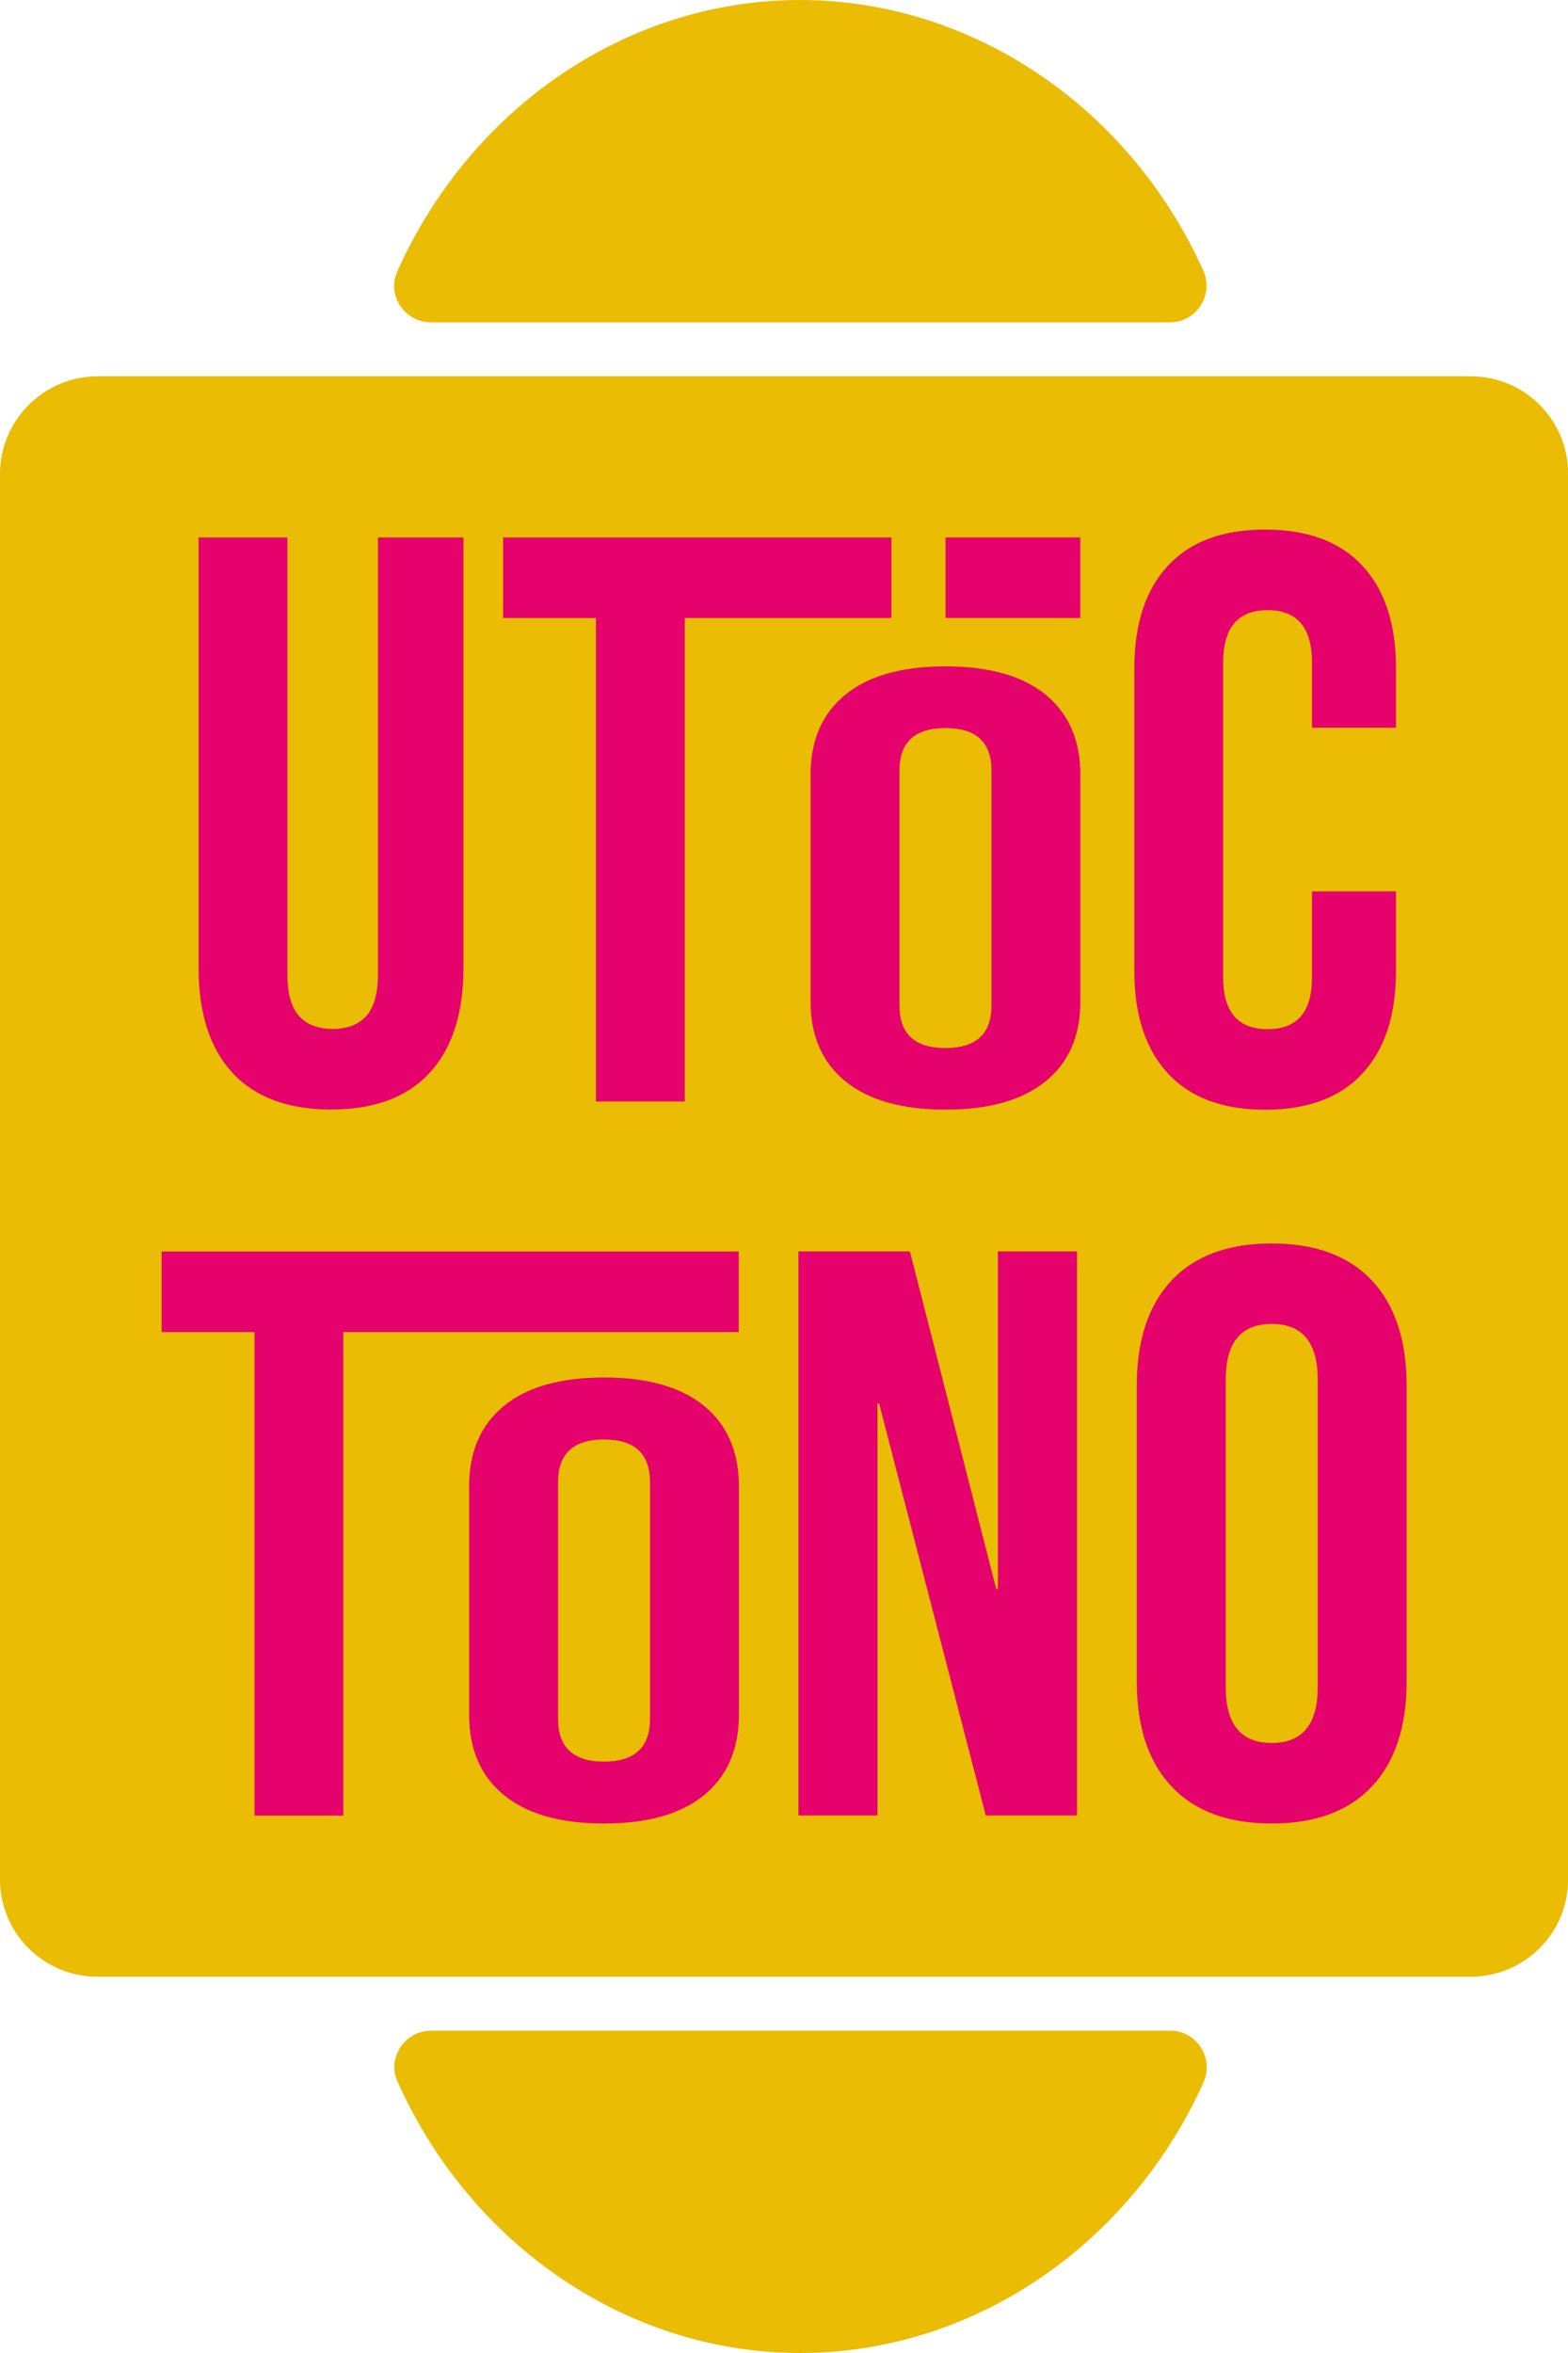<svg width="90" height="135" viewBox="0 0 90 135" fill="none" xmlns="http://www.w3.org/2000/svg">
<g clip-path="url(#clip0_1_8)">
<path d="M5.62 21.588H84.415C87.501 21.588 90.006 24.087 90.006 27.165V107.835C90.006 110.913 87.501 113.412 84.415 113.412H5.591C2.505 113.412 0 110.913 0 107.835V27.194C0 24.104 2.517 21.588 5.62 21.588Z" fill="#EABC03"/>
<path d="M13.346 61.557C12.049 60.153 11.398 58.146 11.398 55.524V30.834H16.496V55.892C16.496 57.004 16.719 57.806 17.171 58.298C17.616 58.789 18.262 59.035 19.095 59.035C19.928 59.035 20.567 58.789 21.019 58.298C21.465 57.806 21.693 57.004 21.693 55.892V30.834H26.603V55.524C26.603 58.146 25.952 60.153 24.656 61.557C23.359 62.962 21.471 63.658 19.001 63.658C16.531 63.658 14.642 62.956 13.346 61.557Z" fill="#E5026D"/>
<path d="M34.2 35.457H28.874V30.834C36.306 30.834 43.733 30.834 51.165 30.834V35.457C47.212 35.457 43.258 35.457 39.304 35.457V63.196H34.206V35.457H34.2Z" fill="#E5026D"/>
<path d="M14.601 76.427H9.275V71.804C20.315 71.804 31.361 71.804 42.401 71.804V76.427C34.834 76.427 27.266 76.427 19.705 76.427V104.166H14.607V76.427H14.601Z" fill="#E5026D"/>
<path d="M48.52 62.037C47.188 60.955 46.525 59.421 46.525 57.449V44.452C46.525 42.474 47.188 40.947 48.52 39.858C49.846 38.775 51.764 38.231 54.269 38.231C56.774 38.231 58.686 38.775 60.018 39.858C61.343 40.941 62.012 42.474 62.012 44.452V57.449C62.012 59.427 61.349 60.96 60.018 62.037C58.686 63.12 56.774 63.664 54.269 63.664C51.764 63.664 49.851 63.12 48.52 62.037ZM56.908 57.695V44.206C56.908 42.579 56.029 41.772 54.269 41.772C52.509 41.772 51.629 42.585 51.629 44.206V57.695C51.629 59.322 52.509 60.129 54.269 60.129C56.029 60.129 56.908 59.316 56.908 57.695Z" fill="#E5026D"/>
<path d="M67.034 61.581C65.749 60.194 65.109 58.239 65.109 55.711V38.331C65.109 35.803 65.749 33.848 67.034 32.461C68.318 31.074 70.178 30.384 72.618 30.384C75.059 30.384 76.918 31.08 78.203 32.461C79.488 33.848 80.127 35.808 80.127 38.331V41.754H75.305V38.009C75.305 36.007 74.454 35.007 72.759 35.007C71.064 35.007 70.207 36.007 70.207 38.009V56.086C70.207 58.058 71.058 59.047 72.759 59.047C74.46 59.047 75.305 58.058 75.305 56.086V51.141H80.127V55.717C80.127 58.245 79.488 60.2 78.203 61.587C76.918 62.974 75.059 63.67 72.618 63.67C70.178 63.67 68.318 62.974 67.034 61.587V61.581Z" fill="#E5026D"/>
<path d="M28.921 102.99C27.589 101.901 26.926 100.362 26.926 98.366V85.287C26.926 83.297 27.589 81.758 28.921 80.664C30.246 79.576 32.165 79.031 34.669 79.031C37.174 79.031 39.087 79.576 40.419 80.664C41.744 81.753 42.413 83.292 42.413 85.287V98.366C42.413 100.356 41.75 101.895 40.419 102.99C39.087 104.078 37.174 104.622 34.669 104.622C32.165 104.622 30.252 104.078 28.921 102.99ZM37.309 98.618V85.041C37.309 83.409 36.429 82.589 34.669 82.589C32.91 82.589 32.03 83.409 32.03 85.041V98.618C32.03 100.251 32.91 101.07 34.669 101.07C36.429 101.07 37.309 100.251 37.309 98.618Z" fill="#E5026D"/>
<path d="M45.833 71.798H52.227L57.184 91.168H57.278V71.798H61.819V104.16H56.58L50.462 80.535H50.368V104.16H45.827V71.798H45.833Z" fill="#E5026D"/>
<path d="M67.245 102.498C65.913 101.082 65.25 99.075 65.25 96.488V79.476C65.25 76.889 65.913 74.882 67.245 73.466C68.571 72.05 70.489 71.342 72.994 71.342C75.499 71.342 77.411 72.05 78.743 73.466C80.068 74.882 80.737 76.889 80.737 79.476V96.488C80.737 99.075 80.074 101.082 78.743 102.498C77.411 103.914 75.499 104.622 72.994 104.622C70.489 104.622 68.576 103.914 67.245 102.498ZM75.634 96.81V79.148C75.634 77.024 74.754 75.959 72.994 75.959C71.234 75.959 70.354 77.024 70.354 79.148V96.81C70.354 98.934 71.234 99.999 72.994 99.999C74.754 99.999 75.634 98.934 75.634 96.81Z" fill="#E5026D"/>
<path d="M54.269 30.834H62.006V35.457H54.269V30.834Z" fill="#E5026D"/>
<path d="M24.738 18.492H67.151C68.682 18.492 69.691 16.912 69.063 15.514C64.681 5.817 55.201 -0.375 45 0.018C35.444 0.386 26.873 6.478 22.802 15.578C22.186 16.947 23.23 18.492 24.738 18.492Z" fill="#EABC03"/>
<path d="M24.75 116.508H67.163C68.694 116.508 69.703 118.088 69.075 119.486C64.693 129.183 55.213 135.38 45.012 134.982C35.456 134.614 26.885 128.522 22.814 119.422C22.198 118.053 23.242 116.508 24.75 116.508Z" fill="#EABC03"/>
</g>
<defs>
<clipPath id="clip0_1_8">
<rect width="90" height="135" fill="white"/>
</clipPath>
</defs>
</svg>
